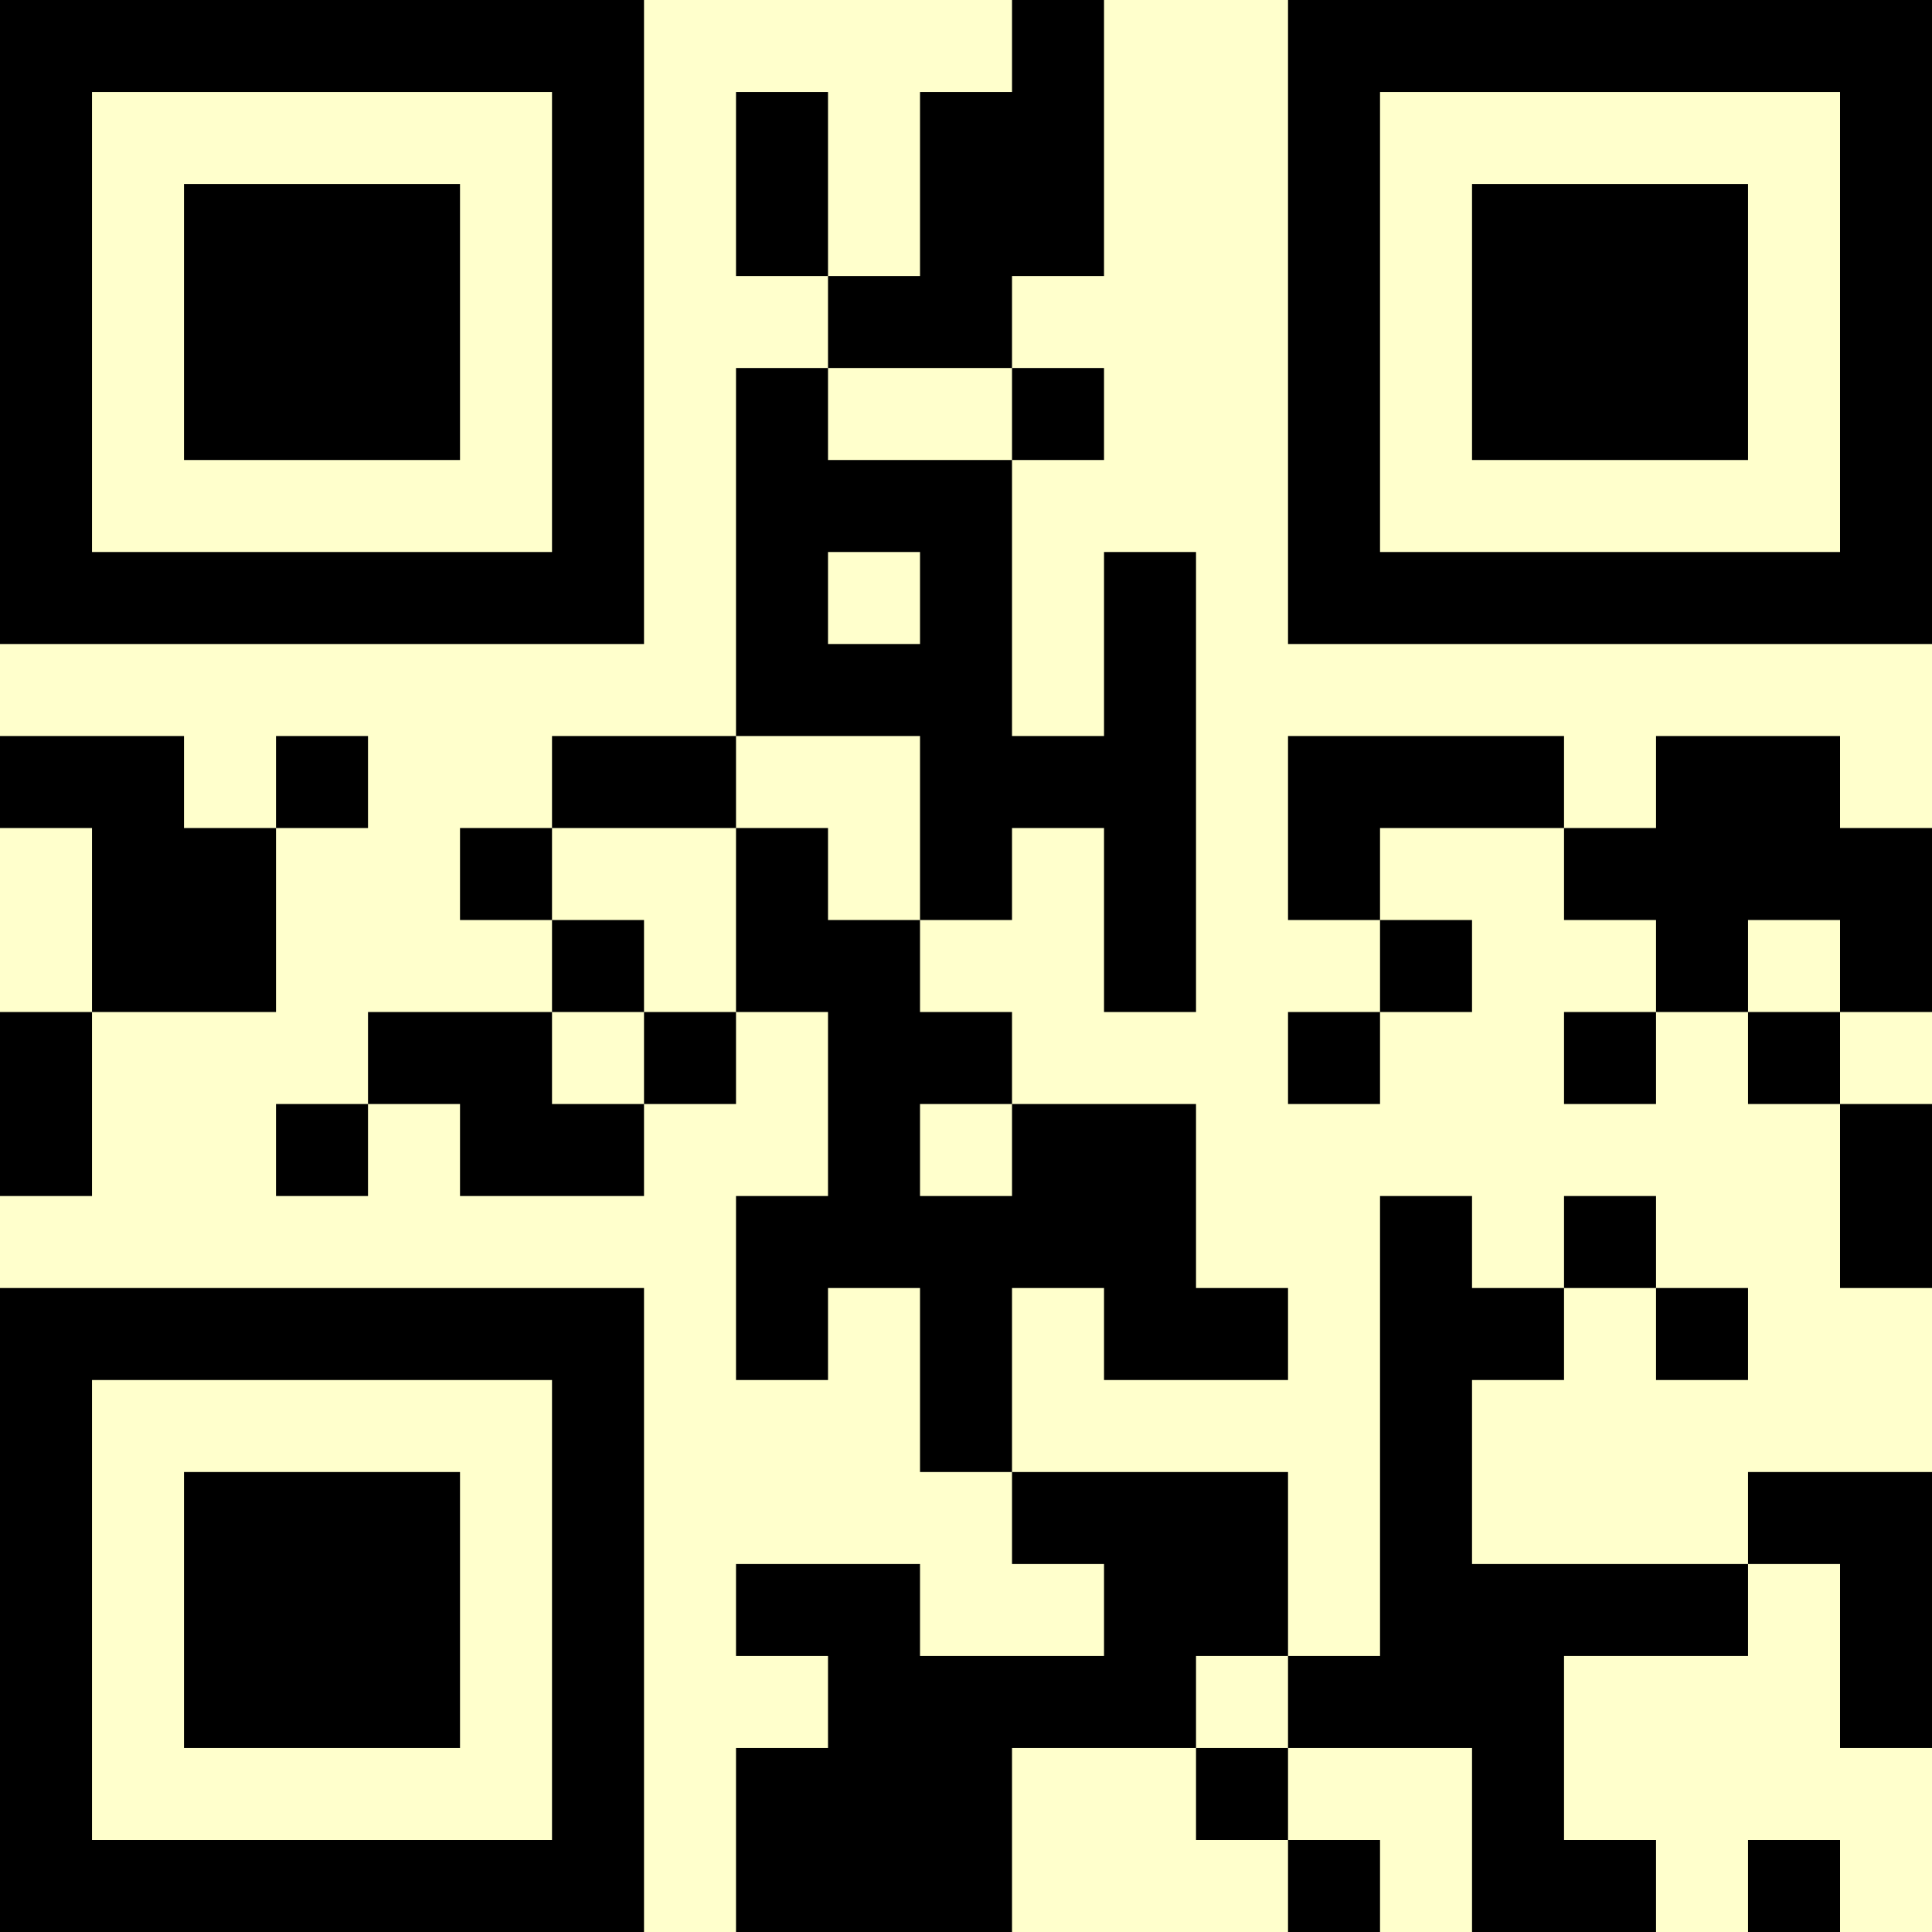 <?xml version="1.0" encoding="UTF-8"?>
<svg xmlns="http://www.w3.org/2000/svg" version="1.1" width="500" height="500" viewBox="0 0 500 500"><rect x="0" y="0" width="500" height="500" fill="#ffffcc"/><g transform="scale(23.81)"><g transform="translate(0,0)"><path fill-rule="evenodd" d="M11 0L11 1L10 1L10 3L9 3L9 1L8 1L8 3L9 3L9 4L8 4L8 8L6 8L6 9L5 9L5 10L6 10L6 11L4 11L4 12L3 12L3 13L4 13L4 12L5 12L5 13L7 13L7 12L8 12L8 11L9 11L9 13L8 13L8 15L9 15L9 14L10 14L10 16L11 16L11 17L12 17L12 18L10 18L10 17L8 17L8 18L9 18L9 19L8 19L8 21L11 21L11 19L13 19L13 20L14 20L14 21L15 21L15 20L14 20L14 19L16 19L16 21L18 21L18 20L17 20L17 18L19 18L19 17L20 17L20 19L21 19L21 16L19 16L19 17L16 17L16 15L17 15L17 14L18 14L18 15L19 15L19 14L18 14L18 13L17 13L17 14L16 14L16 13L15 13L15 18L14 18L14 16L11 16L11 14L12 14L12 15L14 15L14 14L13 14L13 12L11 12L11 11L10 11L10 10L11 10L11 9L12 9L12 11L13 11L13 6L12 6L12 8L11 8L11 5L12 5L12 4L11 4L11 3L12 3L12 0ZM9 4L9 5L11 5L11 4ZM9 6L9 7L10 7L10 6ZM0 8L0 9L1 9L1 11L0 11L0 13L1 13L1 11L3 11L3 9L4 9L4 8L3 8L3 9L2 9L2 8ZM8 8L8 9L6 9L6 10L7 10L7 11L6 11L6 12L7 12L7 11L8 11L8 9L9 9L9 10L10 10L10 8ZM14 8L14 10L15 10L15 11L14 11L14 12L15 12L15 11L16 11L16 10L15 10L15 9L17 9L17 10L18 10L18 11L17 11L17 12L18 12L18 11L19 11L19 12L20 12L20 14L21 14L21 12L20 12L20 11L21 11L21 9L20 9L20 8L18 8L18 9L17 9L17 8ZM19 10L19 11L20 11L20 10ZM10 12L10 13L11 13L11 12ZM13 18L13 19L14 19L14 18ZM19 20L19 21L20 21L20 20ZM0 0L0 7L7 7L7 0ZM1 1L1 6L6 6L6 1ZM2 2L2 5L5 5L5 2ZM14 0L14 7L21 7L21 0ZM15 1L15 6L20 6L20 1ZM16 2L16 5L19 5L19 2ZM0 14L0 21L7 21L7 14ZM1 15L1 20L6 20L6 15ZM2 16L2 19L5 19L5 16Z" fill="#000000"/></g></g></svg>
